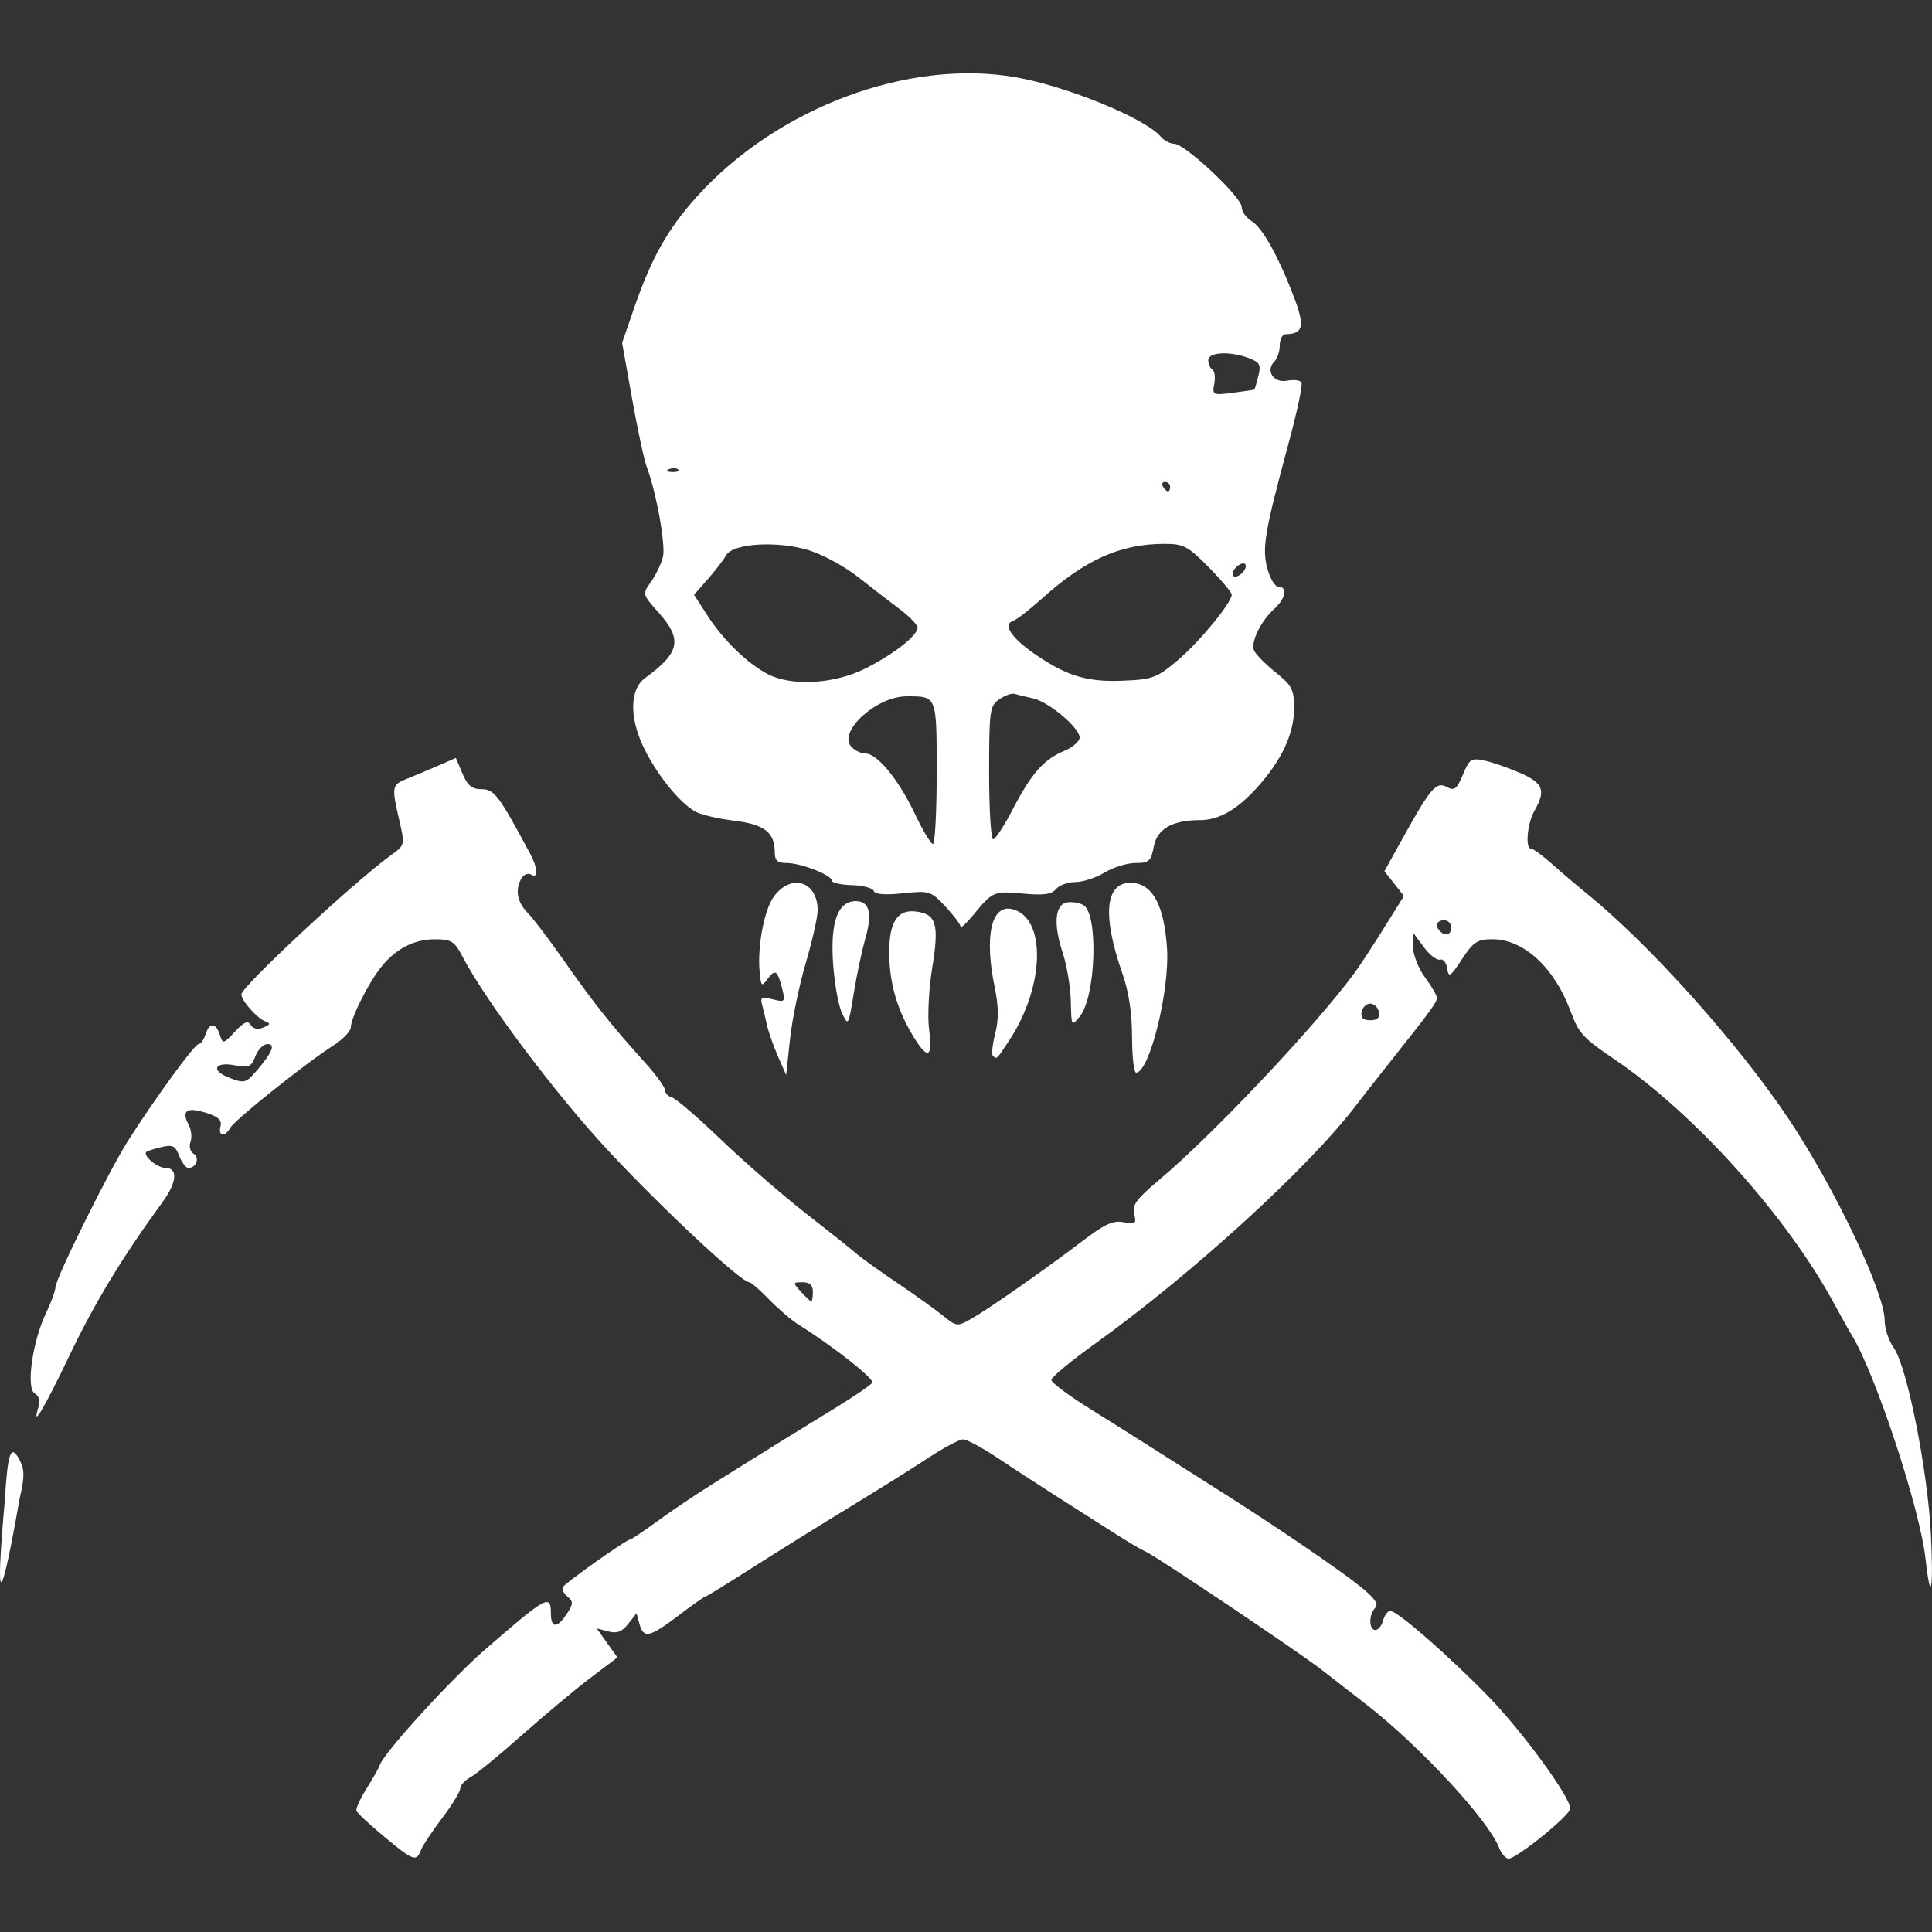 <?xml version="1.0" encoding="UTF-8" standalone="no"?>
<svg
   xmlns:dc="http://purl.org/dc/elements/1.1/"
   xmlns:cc="http://creativecommons.org/ns#"
   xmlns:rdf="http://www.w3.org/1999/02/22-rdf-syntax-ns#"
   xmlns:svg="http://www.w3.org/2000/svg"
   xmlns="http://www.w3.org/2000/svg"
   xmlns:sodipodi="http://sodipodi.sourceforge.net/DTD/sodipodi-0.dtd"
   xmlns:inkscape="http://www.inkscape.org/namespaces/inkscape"
   width="215"
   height="215"
   viewBox="0 0 56.885 56.885"
   version="1.1"
   id="svg8"
   inkscape:version="1.0.2-2 (e86c870879, 2021-01-15)"
   sodipodi:docname="wraith_fleet.svg">
  <rect x="0" y="0" width="56.885" height="56.885" fill="#333333" stroke="none"/>
  <defs
     id="defs2">
    <pattern
       id="EMFhbasepattern"
       patternUnits="userSpaceOnUse"
       width="6"
       height="6"
       x="0"
       y="0" />
  </defs>
  <sodipodi:namedview
     id="base"
     pagecolor="#ffffff"
     bordercolor="#666666"
     borderopacity="1.0"
     inkscape:pageopacity="0.0"
     inkscape:pageshadow="2"
     inkscape:zoom="1.7303319"
     inkscape:cx="255.4414"
     inkscape:cy="59.196527"
     inkscape:document-units="px"
     inkscape:current-layer="layer1"
     inkscape:document-rotation="0"
     showgrid="false"
     inkscape:snap-global="false"
     units="px"
     inkscape:window-width="1920"
     inkscape:window-height="1017"
     inkscape:window-x="-8"
     inkscape:window-y="-8"
     inkscape:window-maximized="1" />
  <g
     inkscape:label="Layer 1"
     inkscape:groupmode="layer"
     id="layer1"
     transform="translate(0,-240.115)">
    <path
       style="fill:#ffffff;stroke-width:0.14;fill-opacity:1"
       d="m 11.31,294.192 c -0.424,-0.354 -0.791,-0.695 -0.815,-0.758 -0.024,-0.063 0.108,-0.356 0.294,-0.651 0.185,-0.295 0.363,-0.61 0.394,-0.7 0.129,-0.371 2.094,-2.527 3.093,-3.394 1.819,-1.579 1.944,-1.648 1.944,-1.071 0,0.443 0.184,0.448 0.47,0.013 0.193,-0.294 0.195,-0.36 0.018,-0.507 -0.112,-0.093 -0.172,-0.221 -0.132,-0.284 0.082,-0.132 1.867,-1.396 1.972,-1.396 0.038,0 0.398,-0.241 0.8,-0.535 0.402,-0.294 1.127,-0.783 1.612,-1.087 1.379,-0.864 2.602,-1.622 3.666,-2.272 0.538,-0.329 1.014,-0.655 1.056,-0.724 0.069,-0.111 -1.158,-1.076 -2.177,-1.714 -0.203,-0.127 -0.59,-0.458 -0.86,-0.736 -0.27,-0.278 -0.532,-0.506 -0.581,-0.506 -0.242,0 -2.543,-2.146 -4.16,-3.881 -1.529,-1.641 -3.595,-4.389 -4.277,-5.692 -0.249,-0.475 -0.33,-0.526 -0.84,-0.525 -0.609,10e-4 -1.155,0.292 -1.587,0.844 -0.367,0.469 -0.871,1.479 -0.871,1.743 0,0.118 -0.237,0.364 -0.526,0.547 -0.776,0.492 -2.892,2.182 -3.022,2.415 -0.158,0.283 -0.366,0.251 -0.289,-0.044 0.047,-0.183 -0.065,-0.285 -0.438,-0.401 -0.558,-0.173 -0.721,-0.058 -0.501,0.353 0.08,0.15 0.106,0.379 0.056,0.508 -0.05,0.129 -0.01,0.284 0.089,0.345 0.189,0.117 0.081,0.422 -0.15,0.422 -0.074,0 -0.196,-0.159 -0.27,-0.354 -0.114,-0.299 -0.195,-0.339 -0.523,-0.261 -0.213,0.051 -0.413,0.114 -0.443,0.14 -0.122,0.104 0.317,0.475 0.563,0.475 0.37,0 0.334,0.422 -0.084,0.996 -1.195,1.641 -2.002,2.97 -2.746,4.526 -0.77,1.609 -1.132,2.208 -0.907,1.501 0.052,-0.163 0.006,-0.316 -0.116,-0.386 -0.262,-0.15 -0.065,-1.536 0.336,-2.369 0.151,-0.314 0.274,-0.652 0.274,-0.753 0,-0.251 1.57,-3.422 2.135,-4.311 0.793,-1.249 1.963,-2.852 2.081,-2.852 0.062,0 0.153,-0.126 0.202,-0.281 0.115,-0.362 0.307,-0.358 0.423,0.008 0.088,0.278 0.103,0.275 0.444,-0.092 0.266,-0.287 0.38,-0.335 0.465,-0.198 0.071,0.115 0.209,0.143 0.372,0.075 0.208,-0.086 0.219,-0.122 0.054,-0.182 -0.238,-0.088 -0.695,-0.603 -0.702,-0.792 -0.008,-0.218 3.337,-3.33 4.406,-4.099 0.412,-0.296 0.413,-0.301 0.245,-1.026 -0.23,-0.997 -0.221,-1.045 0.218,-1.221 0.212,-0.085 0.625,-0.258 0.917,-0.385 l 0.531,-0.231 0.194,0.46 c 0.15,0.355 0.279,0.46 0.565,0.46 0.37,0 0.503,0.177 1.425,1.894 0.229,0.426 0.247,0.753 0.034,0.621 -0.086,-0.053 -0.211,-0.009 -0.278,0.097 -0.205,0.323 -0.142,0.709 0.166,1.02 0.161,0.162 0.65,0.807 1.087,1.431 0.847,1.211 1.417,1.928 2.369,2.979 0.326,0.36 0.594,0.729 0.596,0.819 0.002,0.091 0.091,0.185 0.199,0.21 0.108,0.025 0.762,0.588 1.454,1.251 0.692,0.663 1.818,1.641 2.502,2.174 0.684,0.533 1.35,1.063 1.48,1.179 0.13,0.116 0.658,0.494 1.173,0.842 0.515,0.347 1.128,0.786 1.362,0.974 0.419,0.338 0.432,0.339 0.863,0.093 0.522,-0.298 2.179,-1.459 3.289,-2.304 0.63,-0.48 0.877,-0.59 1.184,-0.529 0.347,0.069 0.379,0.043 0.307,-0.243 -0.066,-0.262 0.068,-0.444 0.735,-1.004 1.564,-1.313 4.564,-4.487 5.732,-6.065 0.159,-0.214 0.556,-0.818 0.882,-1.342 l 0.594,-0.952 -0.287,-0.365 -0.287,-0.365 0.513,-0.927 c 0.845,-1.527 1.009,-1.72 1.318,-1.555 0.23,0.123 0.298,0.072 0.479,-0.362 0.195,-0.467 0.245,-0.498 0.649,-0.41 0.241,0.053 0.715,0.219 1.054,0.369 0.663,0.293 0.743,0.511 0.406,1.101 -0.216,0.377 -0.282,1.122 -0.099,1.122 0.061,0 0.341,0.205 0.622,0.456 0.281,0.251 0.745,0.645 1.03,0.877 1.846,1.497 4.444,4.398 5.93,6.623 1.36,2.036 2.826,5.113 2.826,5.932 0,0.237 0.121,0.602 0.27,0.811 0.391,0.552 1,3.618 1.092,5.5 0.081,1.66 -0.009,2.062 -0.158,0.709 -0.164,-1.483 -1.484,-5.48 -2.18,-6.6 -0.072,-0.116 -0.295,-0.515 -0.496,-0.887 -1.393,-2.582 -4.108,-5.608 -6.472,-7.214 -0.953,-0.647 -1.057,-0.762 -1.31,-1.438 -0.479,-1.281 -1.378,-2.104 -2.297,-2.104 -0.441,0 -0.558,0.077 -0.895,0.588 -0.345,0.524 -0.393,0.553 -0.434,0.272 -0.025,-0.173 -0.12,-0.29 -0.21,-0.26 -0.09,0.031 -0.307,-0.136 -0.48,-0.37 l -0.316,-0.426 v 0.421 c 0,0.231 0.158,0.635 0.351,0.896 0.193,0.261 0.351,0.532 0.351,0.601 0,0.135 -0.16,0.355 -1.302,1.794 -0.403,0.507 -0.89,1.129 -1.083,1.382 -1.396,1.829 -4.805,4.943 -7.659,6.995 -0.72,0.517 -1.309,1.004 -1.309,1.081 -4.21e-4,0.077 0.505,0.456 1.124,0.842 0.619,0.386 1.611,1.011 2.205,1.389 0.594,0.378 1.428,0.908 1.852,1.177 1.476,0.936 3.3,2.18 3.903,2.664 0.432,0.346 0.563,0.53 0.456,0.637 -0.196,0.196 -0.194,0.655 0.003,0.655 0.084,0 0.186,-0.126 0.227,-0.281 0.04,-0.154 0.136,-0.281 0.213,-0.281 0.208,0 1.718,1.319 2.888,2.521 0.998,1.026 2.41,2.959 2.41,3.3 0,0.192 -1.578,1.473 -1.815,1.473 -0.086,0 -0.211,-0.142 -0.279,-0.316 -0.324,-0.828 -2.336,-3 -3.913,-4.224 -0.411,-0.319 -1.011,-0.785 -1.333,-1.035 -0.648,-0.504 -4.811,-3.301 -5.143,-3.456 -0.234,-0.109 -0.479,-0.256 -1.403,-0.846 -0.347,-0.222 -0.978,-0.624 -1.403,-0.895 -0.424,-0.271 -1.136,-0.735 -1.582,-1.032 -0.446,-0.297 -0.899,-0.54 -1.007,-0.54 -0.108,0 -0.563,0.242 -1.013,0.537 -0.449,0.296 -1.511,0.96 -2.359,1.477 -0.849,0.517 -2.133,1.316 -2.854,1.777 -0.721,0.461 -1.335,0.838 -1.365,0.838 -0.029,0 -0.386,0.252 -0.792,0.56 -0.851,0.645 -1.024,0.682 -1.145,0.246 l -0.087,-0.316 -0.245,0.313 c -0.183,0.233 -0.331,0.29 -0.586,0.222 l -0.342,-0.09 0.305,0.428 0.305,0.428 -0.805,0.611 c -0.443,0.336 -1.35,1.094 -2.016,1.685 -0.666,0.591 -1.344,1.146 -1.508,1.233 -0.163,0.087 -0.297,0.236 -0.298,0.329 -2.8e-4,0.094 -0.24,0.486 -0.533,0.872 -0.293,0.386 -0.575,0.812 -0.626,0.947 -0.134,0.348 -0.221,0.315 -1.085,-0.404 z m 12.624,-16.042 c 0,-0.194 -0.094,-0.281 -0.302,-0.281 -0.293,0 -0.295,0.008 -0.048,0.281 0.14,0.154 0.276,0.281 0.302,0.281 0.027,0 0.048,-0.126 0.048,-0.281 z M 7.538,271.663 c 0.48,-0.56 0.583,-0.807 0.337,-0.807 -0.12,0 -0.28,0.161 -0.355,0.357 -0.121,0.318 -0.19,0.347 -0.628,0.265 -0.564,-0.106 -0.691,0.149 -0.176,0.355 0.465,0.187 0.526,0.175 0.821,-0.171 z m 33.061,-1.753 c -0.026,-0.135 -0.14,-0.245 -0.254,-0.245 -0.114,0 -0.228,0.11 -0.254,0.245 -0.033,0.172 0.043,0.245 0.254,0.245 0.211,0 0.287,-0.073 0.254,-0.245 z m 2.131,-2.49 c 0,-0.116 -0.095,-0.21 -0.21,-0.21 -0.219,0 -0.278,0.166 -0.117,0.327 0.161,0.161 0.327,0.102 0.327,-0.117 z M 0.143,284.284 c 0.083,-1.413 0.179,-1.673 0.436,-1.178 0.147,0.282 0.147,0.492 0.002,1.115 -0.552,3.14 -0.739,3.439 -0.438,0.063 z M 22.905,271.215 c -0.133,-0.304 -0.277,-0.714 -0.321,-0.912 -0.043,-0.197 -0.11,-0.472 -0.147,-0.61 -0.058,-0.211 -0.008,-0.236 0.314,-0.155 0.364,0.091 0.377,0.077 0.28,-0.31 -0.137,-0.545 -0.208,-0.593 -0.431,-0.288 -0.174,0.238 -0.193,0.22 -0.234,-0.211 -0.071,-0.745 0.136,-1.835 0.422,-2.22 0.513,-0.69 1.287,-0.444 1.287,0.41 1.7e-5,0.197 -0.158,0.896 -0.351,1.552 -0.193,0.656 -0.402,1.666 -0.464,2.244 l -0.113,1.051 z m 10.426,-0.573 c 0,-0.694 -0.096,-1.327 -0.279,-1.85 -0.626,-1.781 -0.508,-2.759 0.324,-2.678 0.579,0.056 0.903,0.688 0.985,1.92 0.083,1.248 -0.518,3.663 -0.91,3.663 -0.065,0 -0.119,-0.475 -0.119,-1.055 z m -4.098,0.558 c -0.042,-0.042 -0.011,-0.337 0.07,-0.655 0.105,-0.415 0.101,-0.801 -0.017,-1.369 -0.311,-1.508 -0.094,-2.453 0.528,-2.29 1,0.262 0.948,2.276 -0.101,3.865 -0.376,0.57 -0.368,0.562 -0.48,0.449 z m -2.396,-0.66 c -0.45,-0.77 -0.659,-1.544 -0.655,-2.42 0.004,-0.859 0.251,-1.23 0.775,-1.168 0.613,0.073 0.701,0.365 0.492,1.652 -0.104,0.641 -0.144,1.443 -0.092,1.835 0.114,0.86 -0.056,0.893 -0.52,0.101 z m -2.05,-0.609 c -0.106,-0.224 -0.223,-0.896 -0.261,-1.492 -0.076,-1.2 0.148,-1.791 0.676,-1.791 0.399,0 0.489,0.362 0.275,1.109 -0.101,0.355 -0.255,1.081 -0.341,1.613 -0.156,0.962 -0.158,0.966 -0.35,0.561 z m 6.741,-0.339 c -0.009,-0.416 -0.117,-1.057 -0.239,-1.425 -0.285,-0.858 -0.227,-1.437 0.148,-1.485 0.154,-0.02 0.366,0.02 0.471,0.088 0.437,0.284 0.355,2.692 -0.111,3.268 -0.25,0.309 -0.252,0.305 -0.269,-0.445 z m -3.248,-2.197 c -4.22e-4,-0.064 -0.2,-0.329 -0.444,-0.589 -0.429,-0.458 -0.47,-0.471 -1.251,-0.389 -0.532,0.056 -0.825,0.032 -0.859,-0.07 -0.028,-0.085 -0.317,-0.161 -0.642,-0.17 -0.325,-0.009 -0.59,-0.067 -0.59,-0.13 0,-0.165 -0.909,-0.521 -1.328,-0.521 -0.277,0 -0.355,-0.071 -0.355,-0.324 0,-0.578 -0.308,-0.815 -1.199,-0.923 -0.459,-0.056 -0.968,-0.174 -1.131,-0.263 -0.483,-0.264 -1.194,-1.158 -1.564,-1.968 -0.389,-0.85 -0.361,-1.648 0.069,-1.962 1.037,-0.757 1.116,-1.136 0.402,-1.939 -0.478,-0.537 -0.478,-0.538 -0.22,-0.901 0.142,-0.2 0.3,-0.529 0.351,-0.732 0.087,-0.348 -0.196,-1.915 -0.483,-2.67 -0.072,-0.189 -0.263,-1.085 -0.425,-1.989 l -0.294,-1.645 0.353,-1.022 c 0.514,-1.488 0.994,-2.339 1.861,-3.297 2.366,-2.614 6.23,-4.055 9.386,-3.499 1.506,0.265 3.817,1.214 4.261,1.749 0.094,0.113 0.274,0.207 0.399,0.208 0.315,0.003 1.982,1.569 1.982,1.862 0,0.131 0.132,0.317 0.292,0.414 0.324,0.195 0.815,1.085 1.268,2.294 0.303,0.809 0.247,1.03 -0.263,1.036 -0.096,0.001 -0.175,0.147 -0.175,0.325 0,0.177 -0.071,0.394 -0.159,0.481 -0.269,0.269 -0.023,0.639 0.374,0.563 0.194,-0.037 0.385,-0.014 0.425,0.05 0.04,0.065 -0.129,0.861 -0.374,1.77 -0.712,2.631 -0.793,3.106 -0.632,3.71 0.079,0.295 0.225,0.536 0.325,0.536 0.277,0 0.216,0.346 -0.113,0.644 -0.397,0.359 -0.703,0.975 -0.607,1.224 0.043,0.112 0.326,0.403 0.63,0.647 0.495,0.398 0.552,0.509 0.552,1.074 0,0.74 -0.367,1.525 -1.083,2.318 -0.599,0.663 -1.131,0.966 -1.695,0.966 -0.806,0 -1.255,0.259 -1.353,0.78 -0.081,0.43 -0.139,0.482 -0.54,0.483 -0.247,2.8e-4 -0.656,0.127 -0.909,0.281 -0.253,0.154 -0.639,0.28 -0.859,0.28 -0.22,0 -0.477,0.093 -0.572,0.207 -0.129,0.156 -0.368,0.188 -0.964,0.133 -0.864,-0.081 -0.899,-0.066 -1.461,0.618 -0.211,0.257 -0.384,0.414 -0.384,0.351 z m -0.701,-4.519 c 0,-2.293 0.013,-2.26 -0.888,-2.259 -0.875,10e-4 -2.01,1.023 -1.636,1.473 0.096,0.115 0.286,0.21 0.423,0.21 0.353,0 0.979,0.765 1.465,1.789 0.229,0.482 0.465,0.876 0.526,0.876 0.06,0 0.11,-0.94 0.11,-2.089 z m 2.237,1.072 c 0.551,-1.059 0.913,-1.471 1.516,-1.723 0.251,-0.105 0.456,-0.282 0.456,-0.394 0,-0.286 -0.911,-1.053 -1.37,-1.153 -0.211,-0.046 -0.455,-0.105 -0.542,-0.132 -0.088,-0.026 -0.293,0.046 -0.456,0.16 -0.278,0.195 -0.297,0.331 -0.297,2.164 0,1.076 0.053,1.956 0.119,1.956 0.065,0 0.324,-0.394 0.575,-0.877 z m -4.335,-4.15 c 0.853,-0.433 1.539,-0.972 1.535,-1.206 -0.002,-0.083 -0.238,-0.326 -0.526,-0.542 -0.288,-0.216 -0.838,-0.641 -1.224,-0.945 -0.385,-0.304 -1.03,-0.656 -1.433,-0.783 -0.924,-0.291 -2.254,-0.214 -2.453,0.142 -0.074,0.133 -0.317,0.449 -0.54,0.702 l -0.405,0.461 0.399,0.617 c 0.463,0.717 1.169,1.403 1.768,1.717 0.702,0.369 1.971,0.296 2.881,-0.165 z m 9.206,-0.252 c 0.629,-0.533 1.559,-1.662 1.58,-1.918 0.005,-0.062 -0.298,-0.425 -0.673,-0.807 -0.615,-0.625 -0.744,-0.693 -1.307,-0.693 -1.302,0 -2.34,0.466 -3.627,1.627 -0.351,0.316 -0.729,0.608 -0.842,0.648 -0.305,0.11 -0.018,0.519 0.708,1.01 0.909,0.615 1.504,0.789 2.55,0.744 0.866,-0.037 0.988,-0.083 1.611,-0.611 z m 1.984,-2.708 c 0.035,-0.105 -0.018,-0.158 -0.123,-0.123 -0.101,0.034 -0.212,0.144 -0.245,0.245 -0.035,0.105 0.018,0.158 0.123,0.123 0.101,-0.034 0.212,-0.144 0.245,-0.245 z m -2.218,-2.393 c 0,-0.077 -0.067,-0.14 -0.149,-0.14 -0.082,0 -0.11,0.063 -0.062,0.14 0.048,0.077 0.115,0.14 0.149,0.14 0.034,0 0.062,-0.063 0.062,-0.14 z m -14.485,-0.506 c -0.047,-0.047 -0.168,-0.052 -0.269,-0.011 -0.112,0.045 -0.079,0.078 0.085,0.085 0.148,0.006 0.231,-0.027 0.184,-0.074 z m 16.963,-2.354 c 0.013,-0.009 0.067,-0.189 0.12,-0.399 0.082,-0.328 0.042,-0.404 -0.278,-0.526 -0.558,-0.212 -1.198,-0.18 -1.198,0.06 0,0.111 0.055,0.236 0.121,0.277 0.067,0.041 0.092,0.229 0.056,0.418 -0.063,0.33 -0.042,0.34 0.545,0.265 0.336,-0.043 0.621,-0.085 0.634,-0.094 z"
       id="path860"
       sodipodi:nodetypes="csssssssssssssssssscssssssssssscssssssssssssssssssssscsssscssssssssssssssssscccssssssssssssssssssssccscsssssscsssssscsssscssssssssssssscsscccssscssccsssssssssssssssssssscsccssssssssssscssssssssssssssssssssssssssssccsssssscsssssssssssscsssscssscssscssssssssssssssssssscssssssssssssssssssssscsssssssssscsssssssssssscssssssssss" />
  </g>
</svg>
